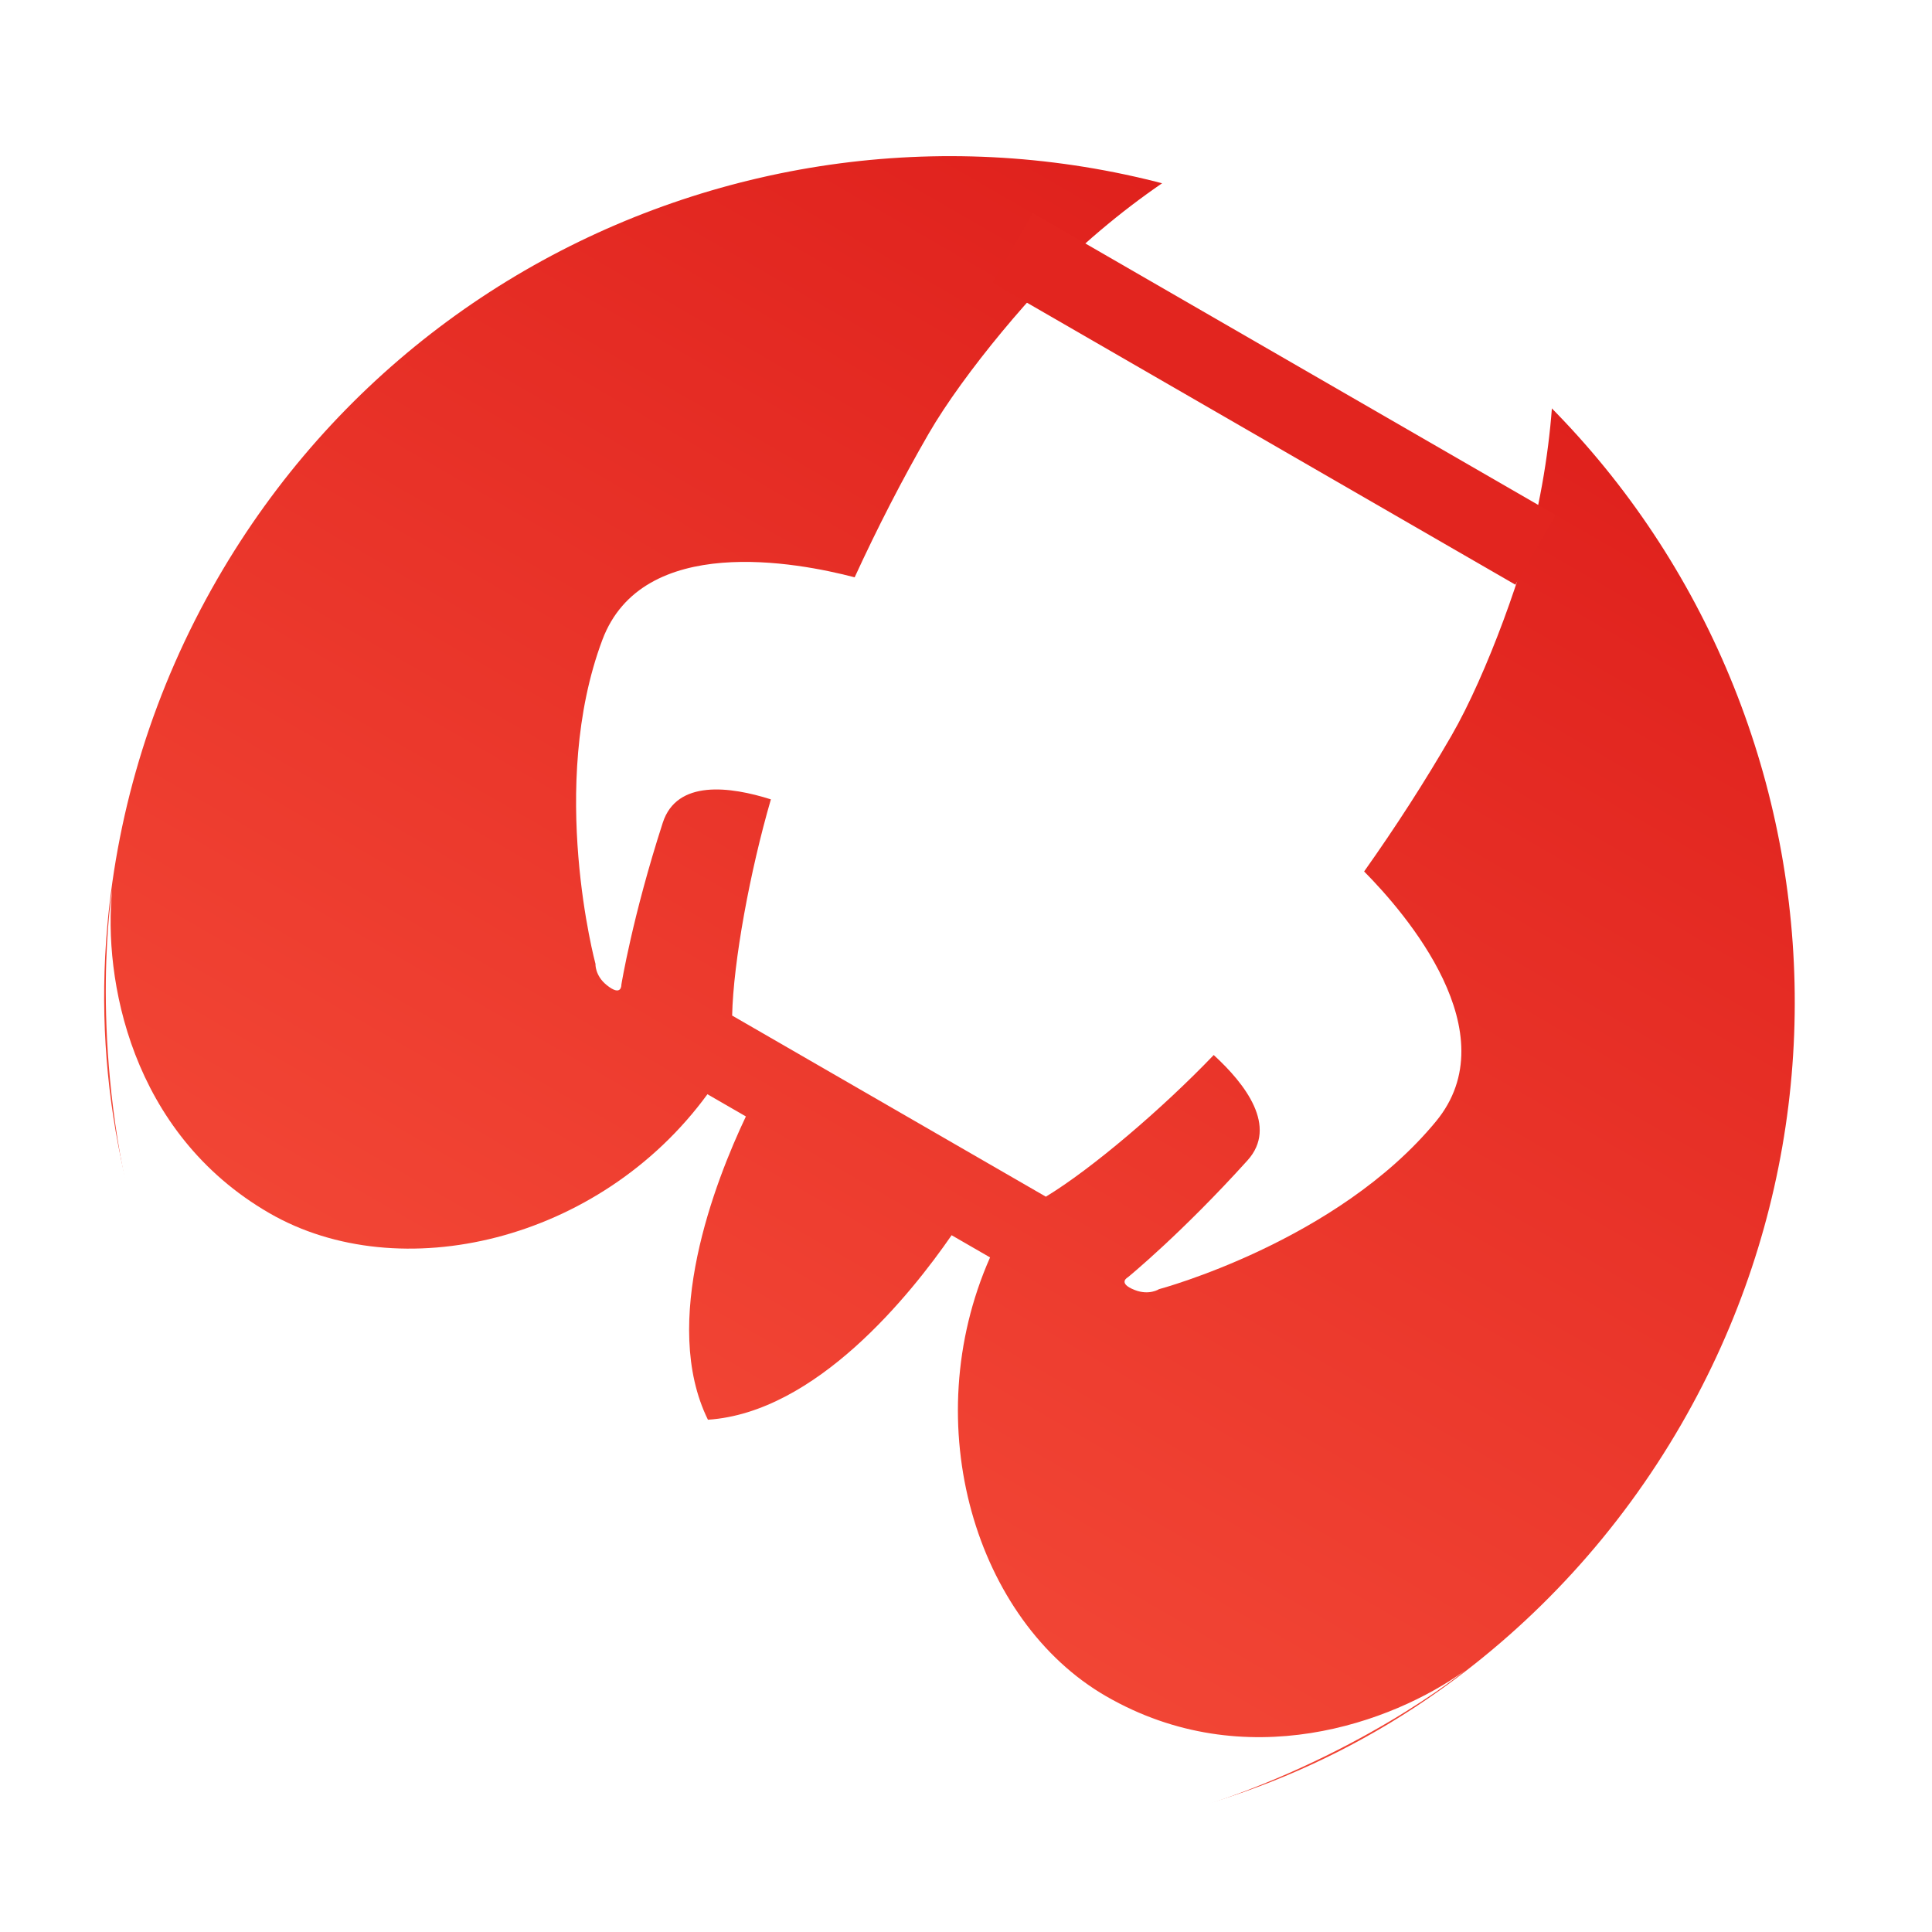 <?xml version="1.0" encoding="UTF-8" standalone="no"?>
<svg width="48" height="48" viewBox="0 0 48 48" version="1.1" xmlns="http://www.w3.org/2000/svg">
 <title>
  Artboard 10
 </title>
 <defs>
  <filter x="-50%" y="-50%" width="200%" height="200%" filterUnits="objectBoundingBox" id="filter-1">
   <feOffset dx="0" dy="1" in="SourceAlpha" result="shadowOffsetOuter1"/>
   <feGaussianBlur stdDeviation=".5" in="shadowOffsetOuter1" result="shadowBlurOuter1"/>
   <feColorMatrix values="0 0 0 0 0 0 0 0 0 0 0 0 0 0 0 0 0 0 0.3 0" type="matrix" in="shadowBlurOuter1" result="shadowMatrixOuter1"/>
   <feMerge>
    <feMergeNode in="shadowMatrixOuter1"/>
    <feMergeNode in="SourceGraphic"/>
   </feMerge>
  </filter>
  <linearGradient x1="50%" y1="0%" x2="50%" y2="92.017%" id="linearGradient-2">
   <stop stop-color="#DF201C" offset="0%"/>
   <stop stop-color="#F44A38" offset="100%"/>
  </linearGradient>
 </defs>
 <g stroke="none" stroke-width="1" fill="none" fill-rule="evenodd">
  <g>
   <g filter="url(#filter-1)" transform="translate(25.337, 21.852) scale(-1, 1) rotate(-30) translate(-25.337, -21.852) translate(4.337, -1.648)">
    <path d="M1.9,34.742 C5.216,41.975 12.521,46.5 21,46.5 C29.435,46.5 36.709,42.026 40.049,34.852 C41.301,32.162 42,29.162 42,26 C42,14.402 32.598,5 21,5 C9.402,5 -1.42108547e-14,14.402 -1.42108547e-14,26 C-1.42108547e-14,29.119 0.68,32.08 1.9,34.742 Z" fill="url(#linearGradient-2)"/>
    <path d="M21,-4.96691421e-09 C19.534,-4.96691421e-09 16.23,2.784 14.5,8 C14,9.5 13.5,12.277 13.5,14.042 C13.5,15.354 13.567,16.708 13.692,18.049 C12.273,18.437 8.573,19.726 9.041,22.531 C9.678,26.356 12.917,29.585 12.917,29.585 C12.917,29.585 13.048,29.845 13.423,29.903 C13.902,29.978 13.733,29.712 13.733,29.712 C13.733,29.712 13.123,28.103 12.612,25.713 C12.375,24.604 13.611,24.096 14.648,23.867 C15.089,25.667 15.858,27.831 16.5,29 L25.5,29 C26.142,27.831 26.911,25.667 27.352,23.867 C28.389,24.096 29.625,24.604 29.388,25.713 C28.877,28.103 28.267,29.712 28.267,29.712 C28.267,29.712 28.098,29.978 28.577,29.903 C28.952,29.845 29.083,29.585 29.083,29.585 C29.083,29.585 32.322,26.356 32.959,22.531 C33.427,19.726 29.727,18.437 28.308,18.049 C28.433,16.708 28.5,15.354 28.5,14.042 C28.5,12.294 28,9.5 27.5,8.024 C25.77,2.784 22.466,-4.96691421e-09 21,-4.96691421e-09 Z" fill="#FFFFFF"/>
    <path d="M9,39 C5,39 2.5,36 1.6,34 C1.6,34 6.5,47 21,47 C35.5,47 40.4,34 40.4,34 C39.5,36 37,39 33,39 C29.271,39 25.541,35.521 25.054,31 L23.951,31 C23.806,32.792 23.236,36.501 21,37.997 C18.764,36.501 18.194,32.792 18.049,31 L16.946,31 C16.459,35.521 12.729,39 9,39 Z" fill="#FFFFFF"/>
    <rect fill="#E2251F" x="14" y="8" width="15" height="2"/>
   </g>
  </g>
 </g>
</svg>

